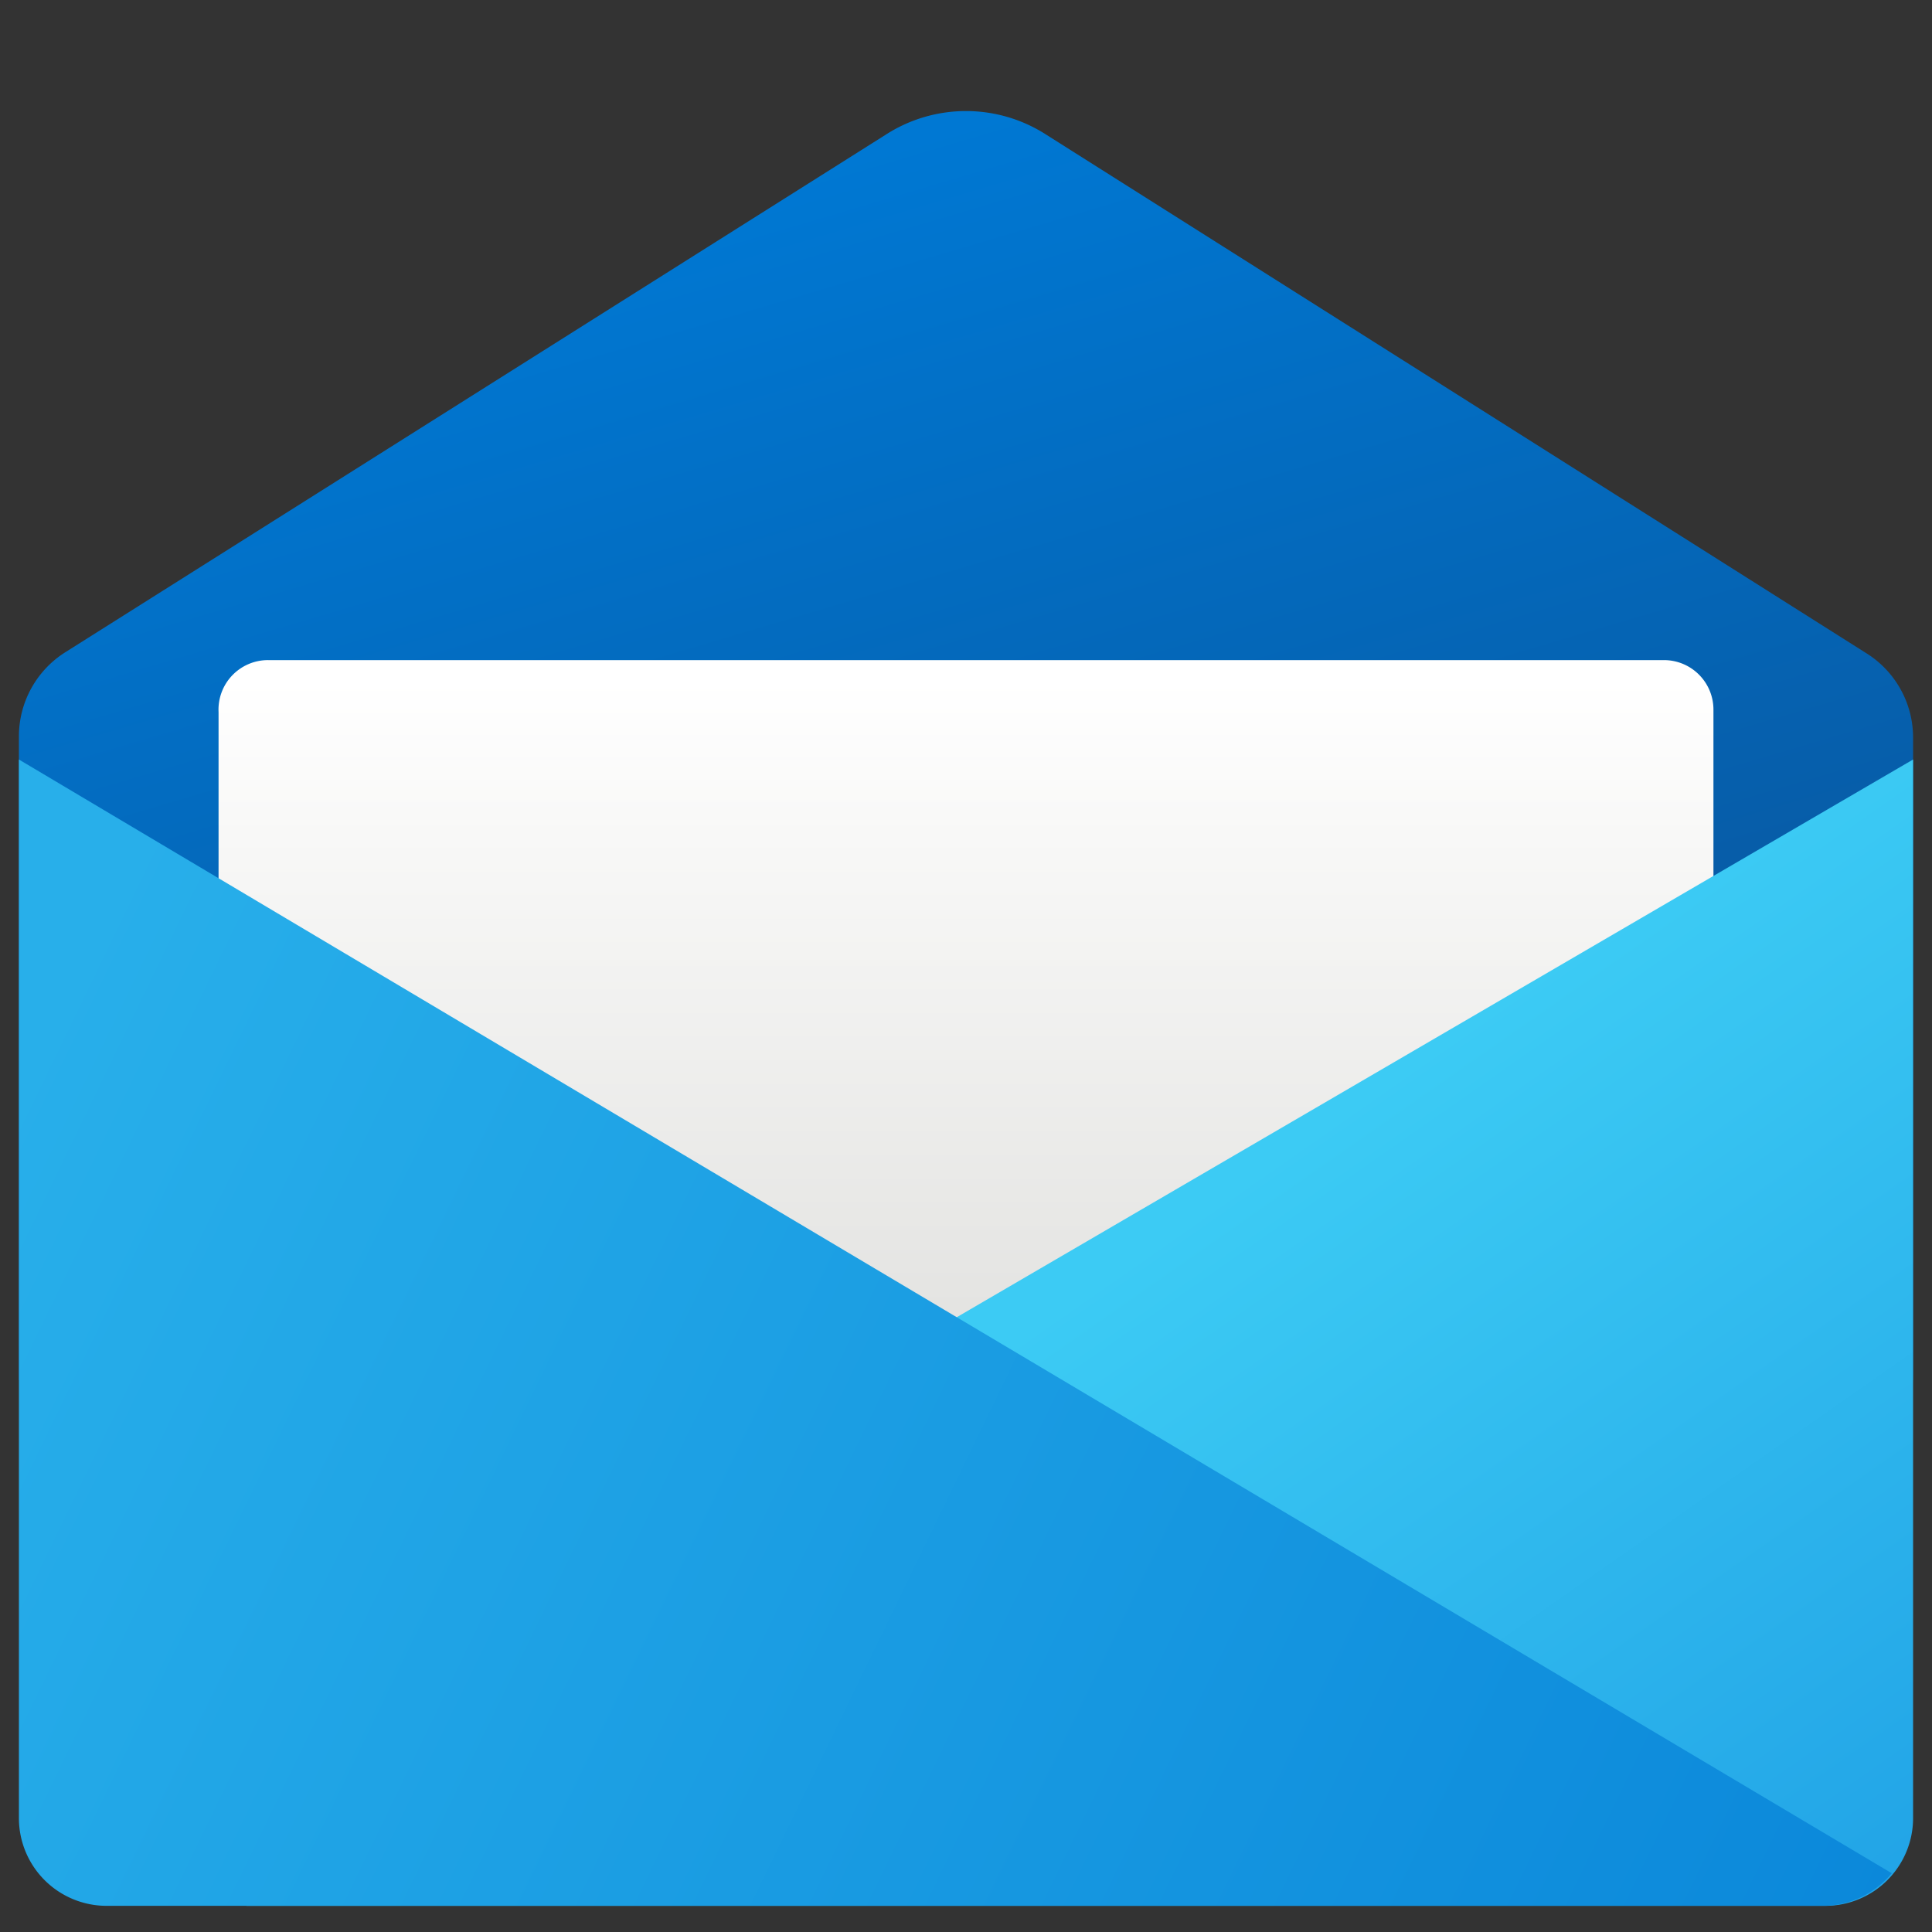 <svg id="Layer_1" data-name="Layer 1" xmlns="http://www.w3.org/2000/svg" xmlns:xlink="http://www.w3.org/1999/xlink" viewBox="0 0 48 48"><rect x="0" y="0" width="48" height="48" fill="#333333" stroke="none"/><defs><style>.cls-1{fill:url(#linear-gradient);}.cls-2{fill:url(#linear-gradient-2);}.cls-3{fill:url(#linear-gradient-3);}.cls-4{fill:url(#linear-gradient-4);}</style><linearGradient id="linear-gradient" x1="17.71" y1="45.1" x2="25.42" y2="19.1" gradientTransform="matrix(1, 0, 0, -1, 0, 50)" gradientUnits="userSpaceOnUse"><stop offset="0" stop-color="#0078d3"/><stop offset="1" stop-color="#0858a1"/></linearGradient><linearGradient id="linear-gradient-2" x1="24" y1="33.12" x2="24" y2="16.91" gradientTransform="matrix(1, 0, 0, -1, 0, 50)" gradientUnits="userSpaceOnUse"><stop offset="0" stop-color="#fff"/><stop offset="0.24" stop-color="#f8f8f7"/><stop offset="1" stop-color="#e3e3e1"/></linearGradient><linearGradient id="linear-gradient-3" x1="26.34" y1="17.59" x2="41.33" y2="-3.88" gradientTransform="matrix(1, 0, 0, -1, 0, 50)" gradientUnits="userSpaceOnUse"><stop offset="0" stop-color="#3ccbf4"/><stop offset="1" stop-color="#1fa0e5"/></linearGradient><linearGradient id="linear-gradient-4" x1="-1.91" y1="18.45" x2="43.76" y2="-3.7" gradientTransform="matrix(1, 0, 0, -1, 0, 50)" gradientUnits="userSpaceOnUse"><stop offset="0" stop-color="#28afea"/><stop offset="1" stop-color="#0b88da"/></linearGradient></defs><title>mail</title><path class="cls-1" d="M47.53,34.29H.47v-16a2.47,2.47,0,0,1,1.16-2.09L22,3.35a3.68,3.68,0,0,1,4,0L46.37,16.23a2.47,2.47,0,0,1,1.16,2.09Z"/><path class="cls-2" d="M42.57,38.69H5.43v-21A1.23,1.23,0,0,1,6.66,16.4H41.34a1.23,1.23,0,0,1,1.23,1.24Z"/><path class="cls-3" d="M47.53,18.87V45.19a2.18,2.18,0,0,1-2.2,2.16H6.12l6-7.83Z"/><path class="cls-4" d="M.47,18.87V45.19a2.18,2.18,0,0,0,2.2,2.16H45.33A2.23,2.23,0,0,0,47,46.54Z"/></svg>